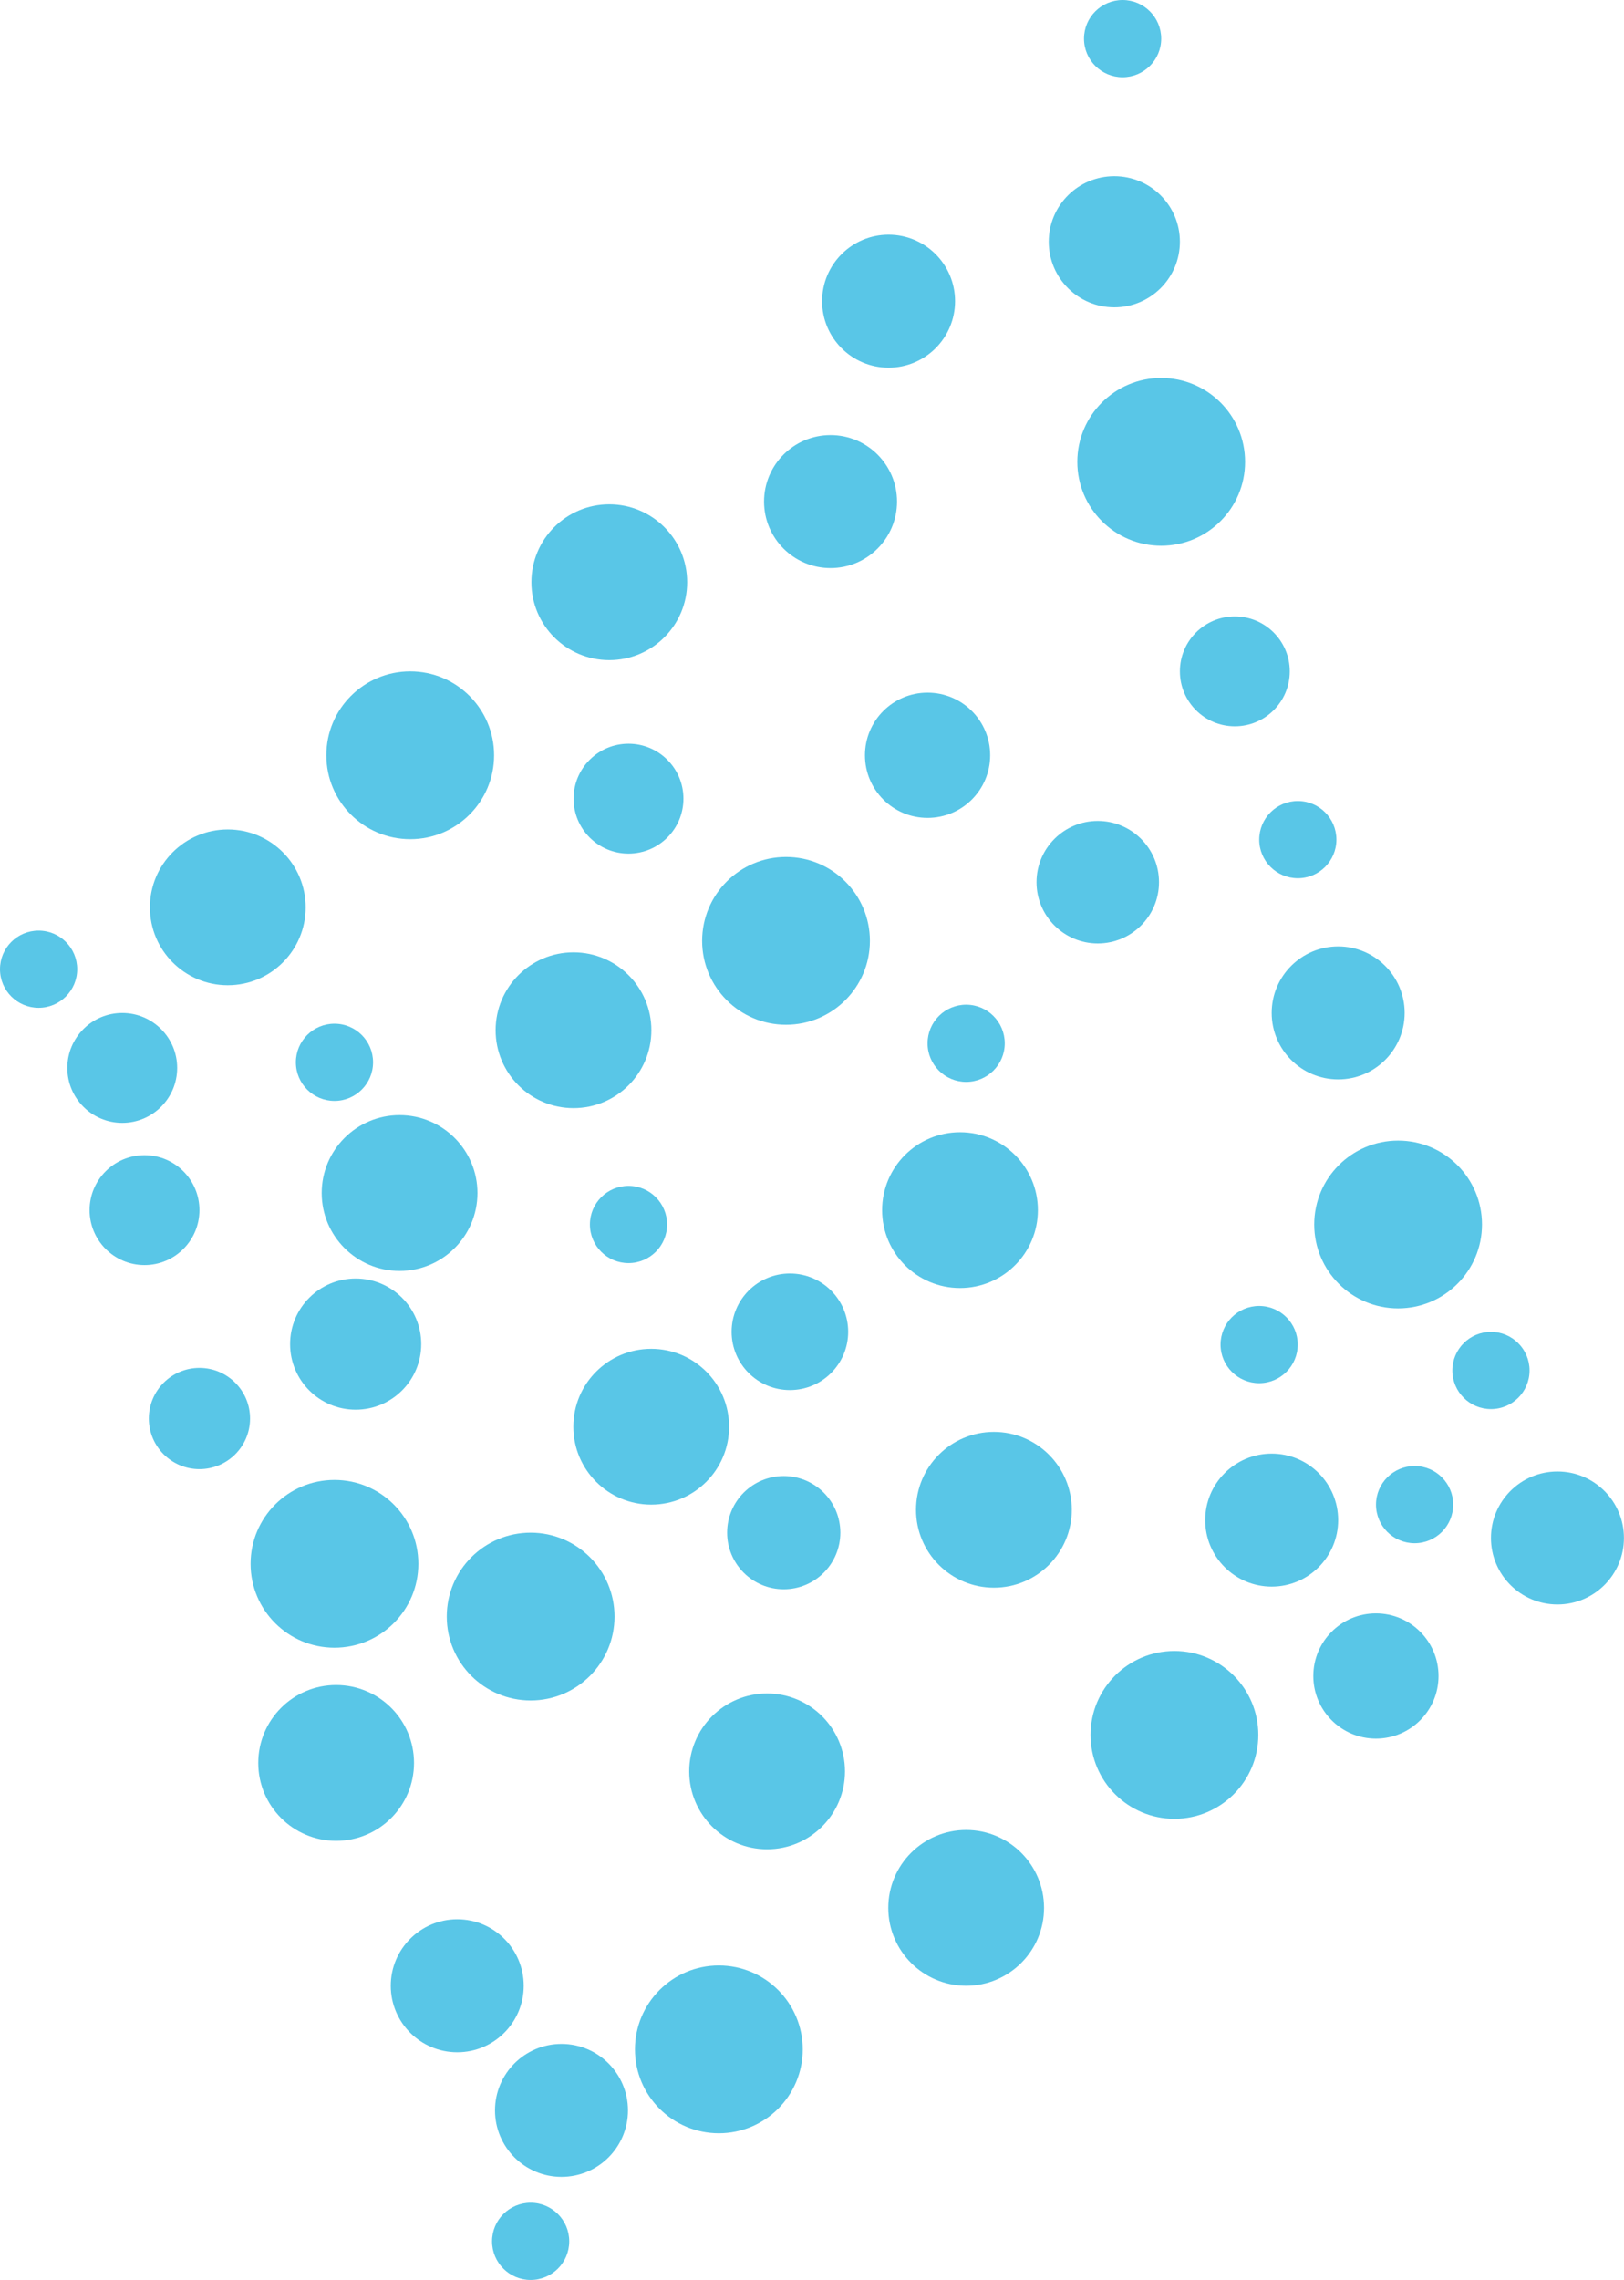 <?xml version="1.0" encoding="UTF-8"?><svg id="Layer_2" xmlns="http://www.w3.org/2000/svg" viewBox="0 0 213.74 300"><defs><style>.cls-1{fill:#59c6e7;}</style></defs><g id="Layer_2-2"><circle class="cls-1" cx="146.66" cy="31.81" r="8.63"/><circle class="cls-1" cx="147.75" cy="5.08" r="5.08"/><circle class="cls-1" cx="196.23" cy="180.33" r="5.08"/><circle class="cls-1" cx="73.9" cy="277.69" r="8.75"/><circle class="cls-1" cx="60.18" cy="261.29" r="8.75"/><circle class="cls-1" cx="44.02" cy="205.77" r="11.04"/><circle class="cls-1" cx="69.84" cy="212.71" r="11.04"/><circle class="cls-1" cx="94.61" cy="269.66" r="11.04"/><circle class="cls-1" cx="53.99" cy="99.38" r="11.04"/><circle class="cls-1" cx="103.45" cy="123.8" r="11.04"/><circle class="cls-1" cx="29.98" cy="119.39" r="10.25"/><circle class="cls-1" cx="75.48" cy="135.56" r="10.25"/><circle class="cls-1" cx="52.59" cy="156.98" r="10.25"/><circle class="cls-1" cx="126.35" cy="159.23" r="10.25"/><circle class="cls-1" cx="116.95" cy="39.63" r="8.75"/><circle class="cls-1" cx="109.31" cy="66" r="8.75"/><circle class="cls-1" cx="144.48" cy="116.08" r="8.06"/><circle class="cls-1" cx="122.08" cy="99.38" r="8.24"/><circle class="cls-1" cx="80.19" cy="76.61" r="10.25"/><circle class="cls-1" cx="152.83" cy="60.77" r="11.04"/><circle class="cls-1" cx="176.12" cy="133.28" r="8.75"/><circle class="cls-1" cx="162.52" cy="88.34" r="7.23"/><circle class="cls-1" cx="16.09" cy="140.52" r="7.23"/><circle class="cls-1" cx="44.02" cy="139.78" r="5.08"/><circle class="cls-1" cx="127.16" cy="137.28" r="5.08"/><circle class="cls-1" cx="186.18" cy="197.98" r="5.08"/><circle class="cls-1" cx="165.72" cy="176.92" r="5.08"/><circle class="cls-1" cx="170.81" cy="110.48" r="5.08"/><circle class="cls-1" cx="69.84" cy="294.92" r="5.08"/><circle class="cls-1" cx="82.72" cy="161.12" r="5.08"/><circle class="cls-1" cx="5.08" cy="127.53" r="5.08"/><circle class="cls-1" cx="19.02" cy="159.23" r="7.23"/><circle class="cls-1" cx="82.72" cy="105.09" r="7.23"/><circle class="cls-1" cx="184.01" cy="161.12" r="11.04"/><circle class="cls-1" cx="154.57" cy="228.28" r="11.04"/><circle class="cls-1" cx="44.24" cy="231.97" r="10.25"/><circle class="cls-1" cx="127.16" cy="251.04" r="10.25"/><circle class="cls-1" cx="204.98" cy="202.37" r="8.75"/><circle class="cls-1" cx="167.37" cy="200.02" r="8.75"/><circle class="cls-1" cx="103.96" cy="175.24" r="7.67"/><circle class="cls-1" cx="181.09" cy="220.53" r="8.24"/><circle class="cls-1" cx="130.81" cy="198.66" r="10.25"/><circle class="cls-1" cx="100.96" cy="233.08" r="10.25"/><circle class="cls-1" cx="85.71" cy="187.73" r="10.25"/><circle class="cls-1" cx="103.15" cy="201.67" r="7.45"/><circle class="cls-1" cx="26.25" cy="186.65" r="6.66"/><circle class="cls-1" cx="46.81" cy="176.86" r="8.63"/></g></svg>
